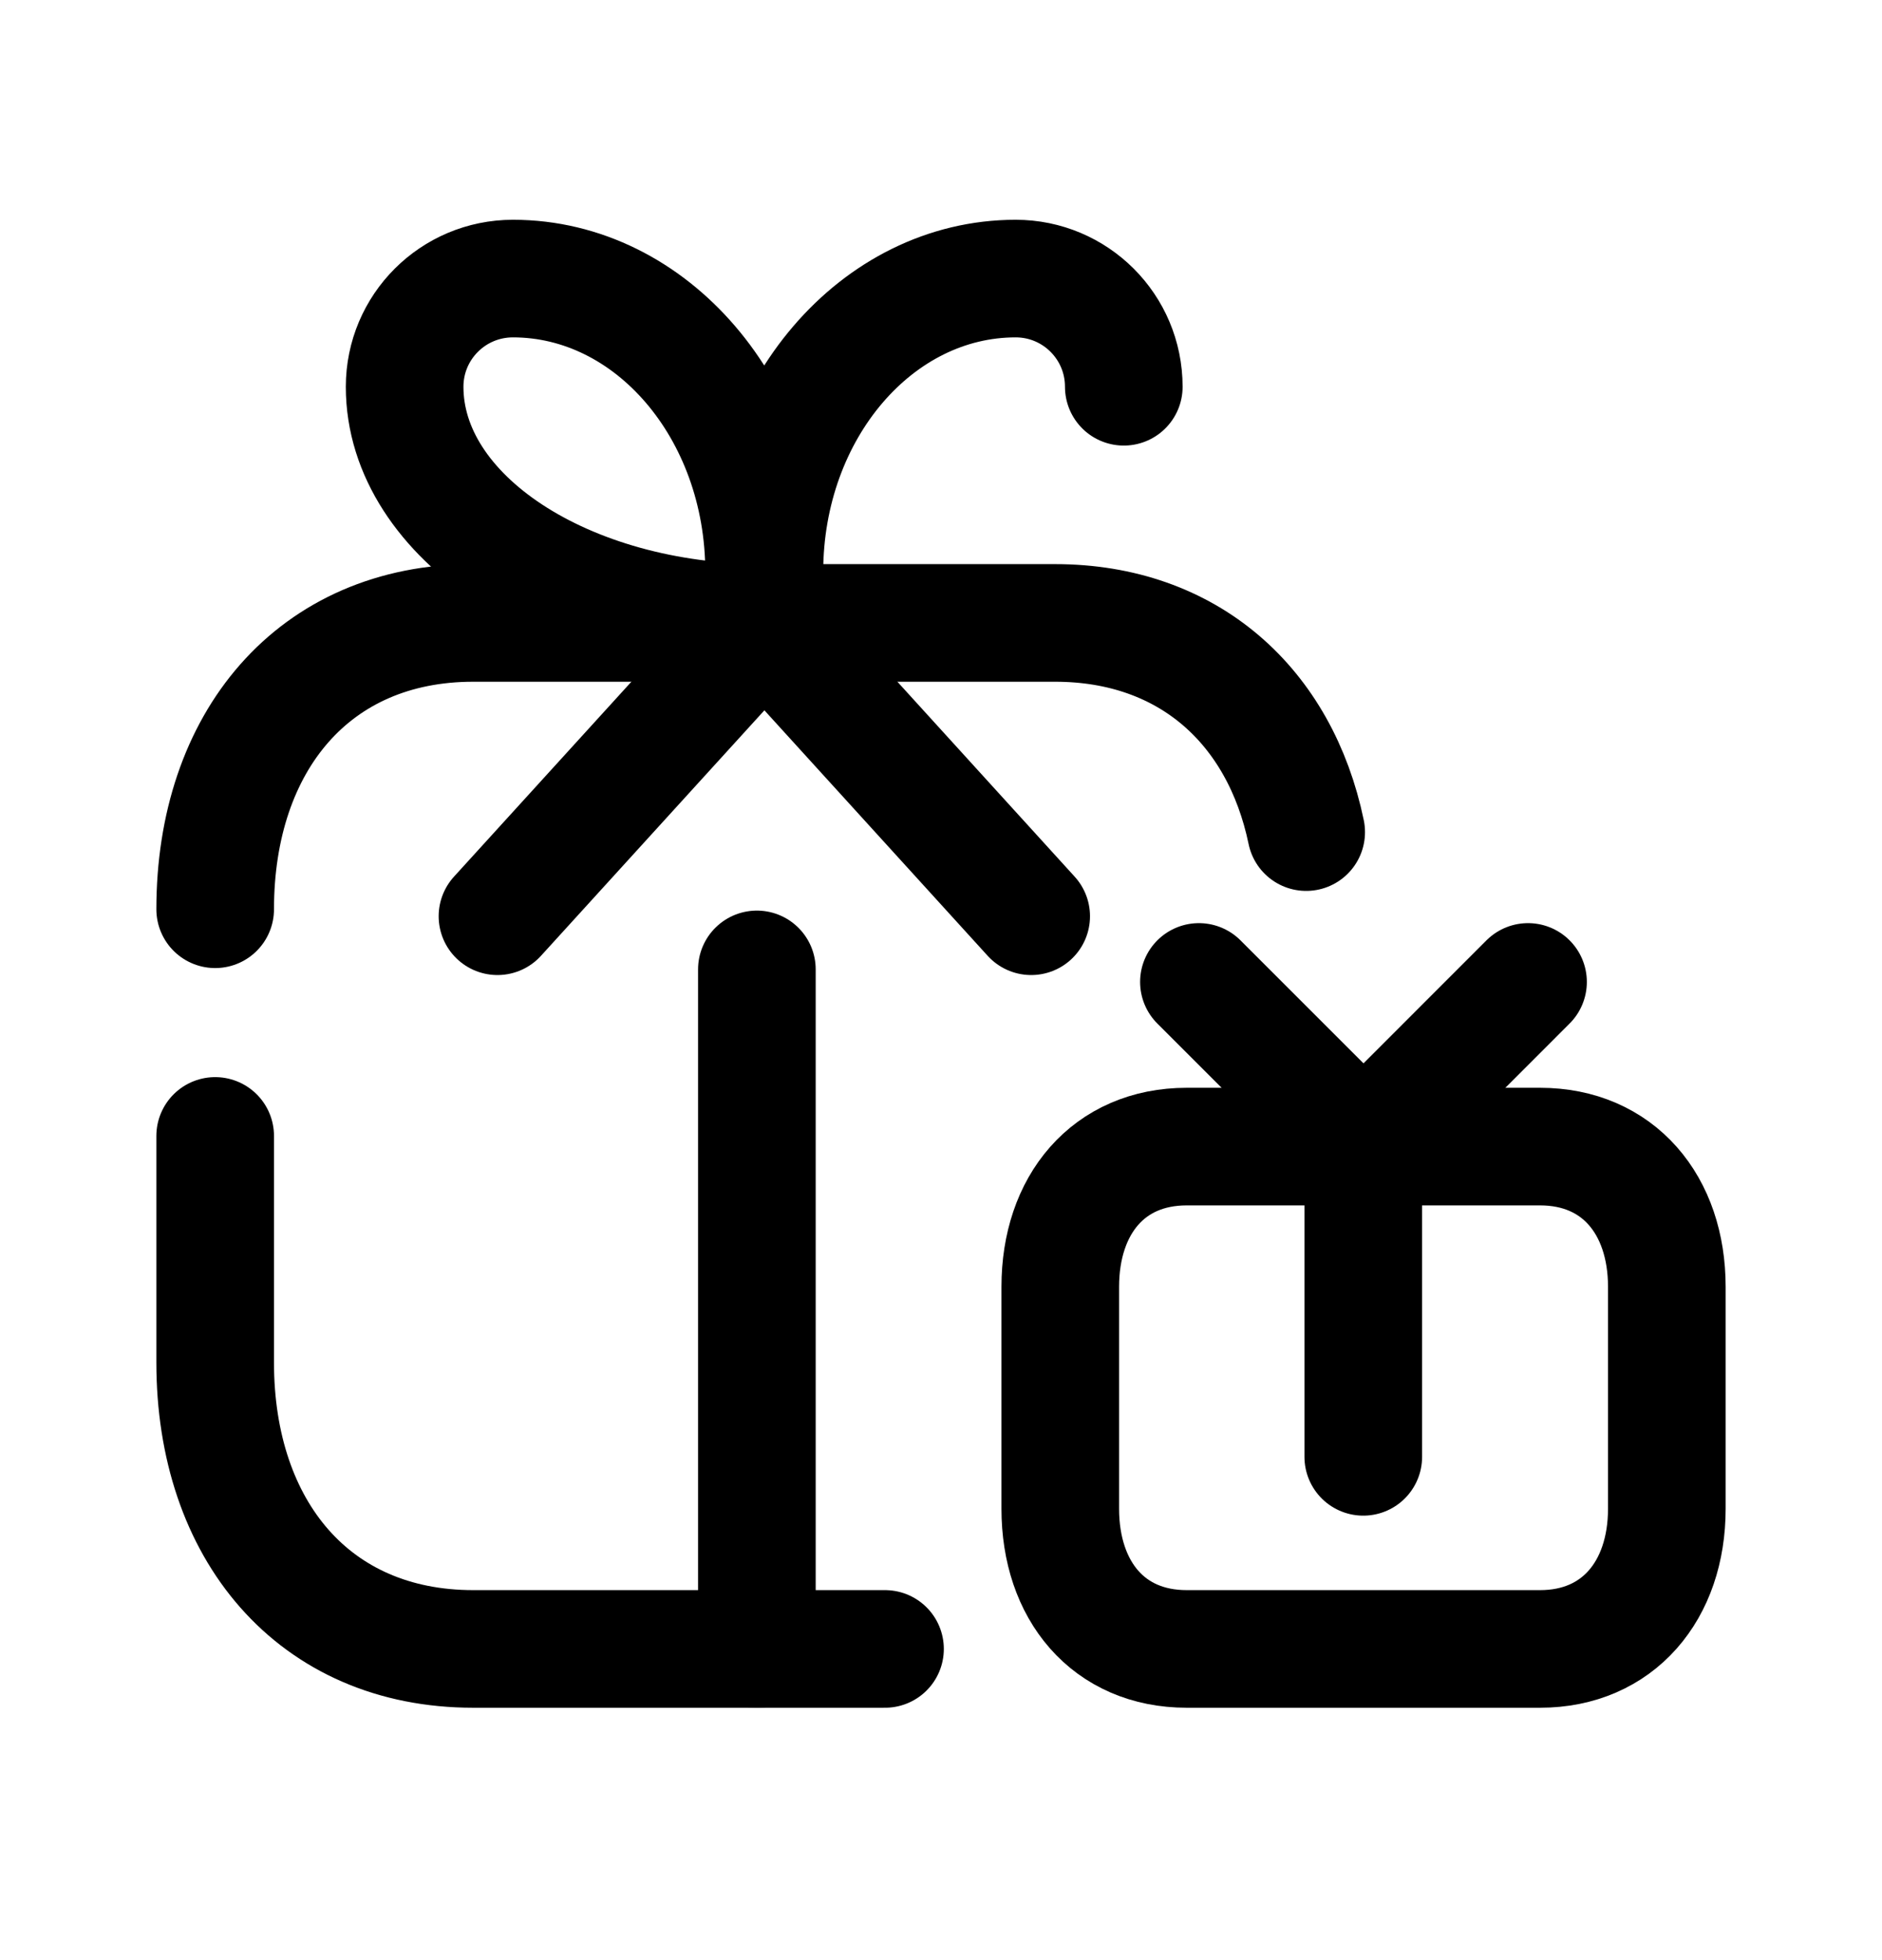 <svg width="24" height="25" viewBox="0 0 24 25" fill="none" xmlns="http://www.w3.org/2000/svg">
<path d="M11.286 21.031H6.035C4.002 21.031 2.744 19.517 2.744 17.379V14.488" stroke="black" stroke-width="1.5" stroke-linecap="round" stroke-linejoin="round"/>
<path d="M9.652 12.364V21.032" stroke="black" stroke-width="1.5" stroke-linecap="round" stroke-linejoin="round"/>
<path d="M9.748 7.294C9.748 5.227 11.182 3.553 12.952 3.553C13.714 3.553 14.331 4.17 14.331 4.933M9.746 7.945C7.213 7.945 5.16 6.596 5.16 4.933C5.16 4.17 5.778 3.553 6.541 3.553C8.309 3.553 9.744 5.227 9.744 7.294" stroke="black" stroke-width="1.5" stroke-linecap="round" stroke-linejoin="round"/>
<path d="M6.344 11.686L9.748 7.945L13.15 11.686" stroke="black" stroke-width="1.5" stroke-linecap="round" stroke-linejoin="round"/>
<path d="M17.385 14.623V18.581" stroke="black" stroke-width="1.5" stroke-linecap="round" stroke-linejoin="round"/>
<path d="M15.133 14.624H19.64C20.635 14.624 21.256 15.365 21.256 16.412V19.243C21.256 20.29 20.631 21.031 19.64 21.031H15.133C14.137 21.031 13.521 20.29 13.521 19.243V16.412C13.521 15.365 14.137 14.624 15.133 14.624Z" stroke="black" stroke-width="1.5" stroke-linecap="round" stroke-linejoin="round"/>
<path d="M17.389 14.624L15.289 12.524" stroke="black" stroke-width="1.5" stroke-linecap="round" stroke-linejoin="round"/>
<path d="M17.387 14.624L19.486 12.524" stroke="black" stroke-width="1.5" stroke-linecap="round" stroke-linejoin="round"/>
<path d="M2.744 11.597C2.744 9.459 4.002 7.945 6.035 7.945H13.454C15.158 7.945 16.324 9.009 16.657 10.613" stroke="black" stroke-width="1.5" stroke-linecap="round" stroke-linejoin="round"/>
</svg>